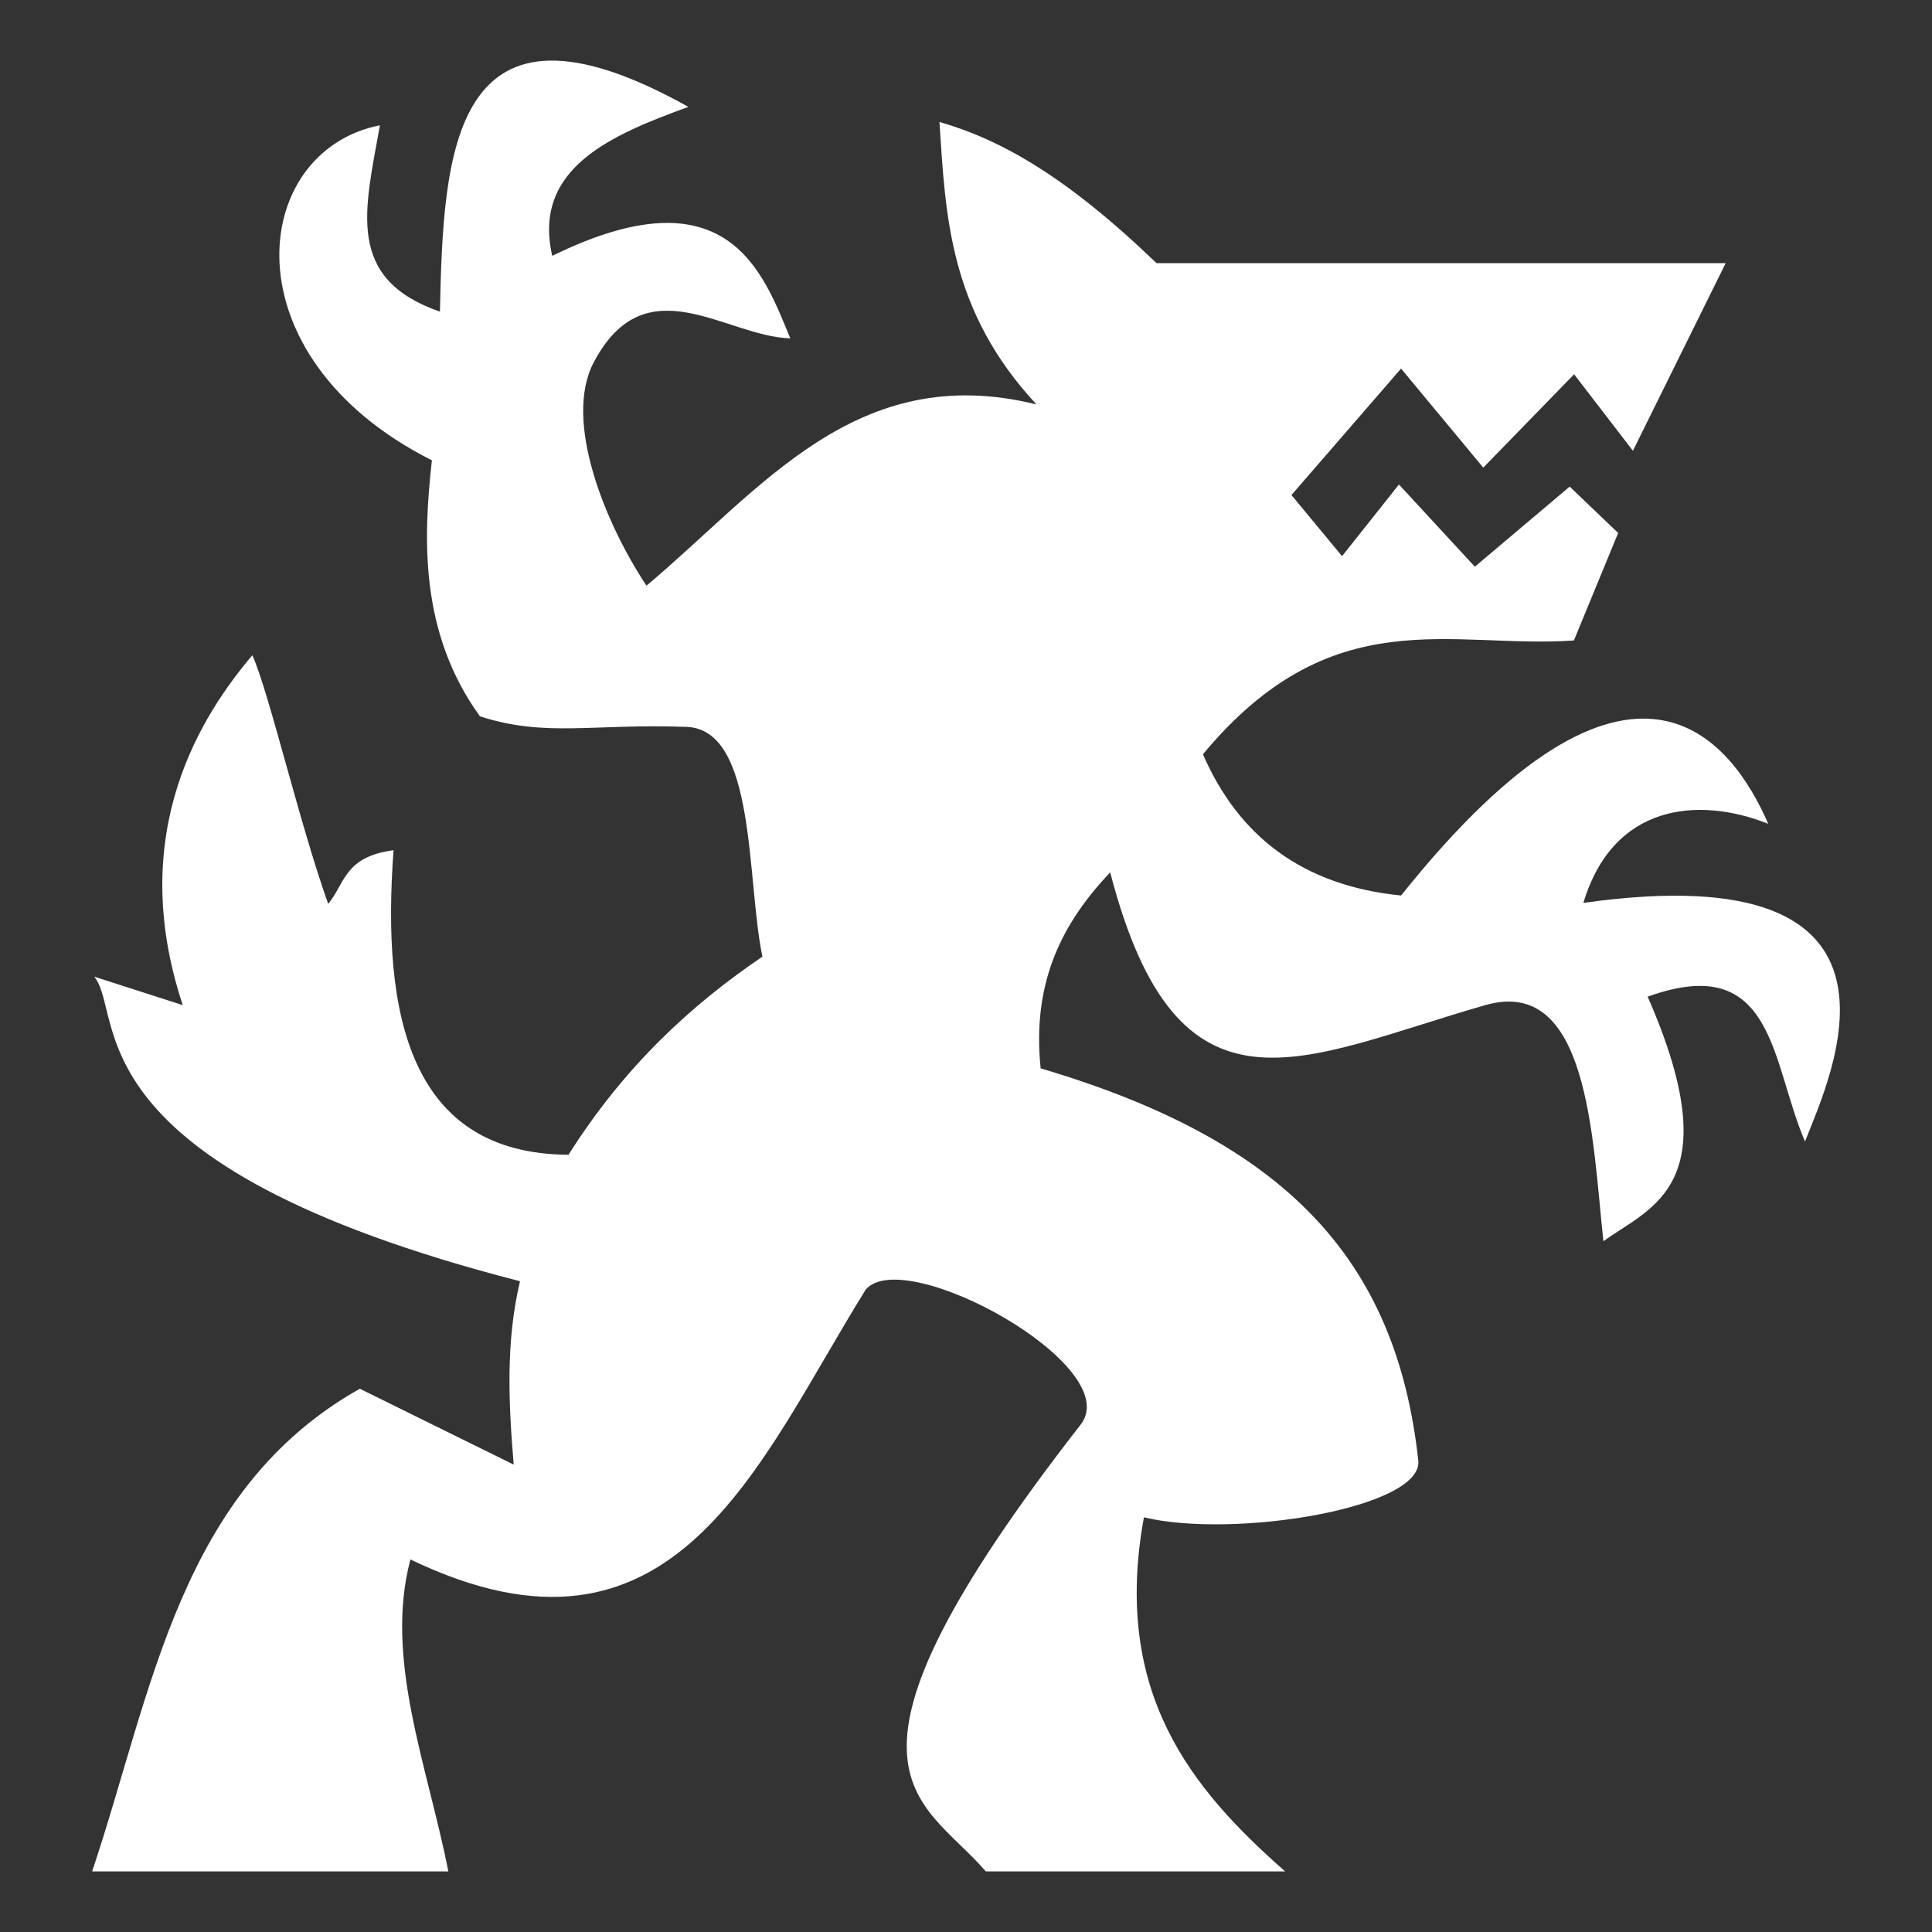 <?xml version="1.0" encoding="UTF-8"?>
<svg width="512px" height="512px" viewBox="0 0 512 512" version="1.1" xmlns="http://www.w3.org/2000/svg" xmlns:xlink="http://www.w3.org/1999/xlink">
    <rect x="0" y="0" width="512" height="512" fill="#333333" stroke="none"/>
    <title>werewolf</title>
    <g id="Page-1" stroke="none" stroke-width="1" fill="none" fill-rule="evenodd">
        <path d="M340.573,495.943 L261.255,495.943 C244.015,475.99 214.283,470.148 286.391,377.524 C298.479,361.996 239.595,329.666 229.416,341.774 C200.733,387.832 178.831,446.957 108.763,413.273 C101.777,439.611 113.223,467.668 118.817,495.943 L24.417,495.943 C40.437,448.113 47.534,394.986 95.357,368.028 L136.133,388.137 C134.791,371.937 133.966,355.739 137.809,339.54 C17.405,308.588 33.315,269.028 24.976,258.826 L48.436,266.366 C33.046,220.082 54.004,188.889 66.87,173.642 C71.295,183.432 79.266,217.92 86.978,239.555 C91.509,233.99 91.248,227.064 104.294,225.311 C101.025,269.529 108.846,305.758 150.656,306.026 C165.435,282.645 183.067,266.399 202.046,253.519 C197.768,233.004 200.492,193.287 181.936,192.634 C156.526,191.74 144.709,195.442 127.196,189.841 C111.023,167.506 112.209,142.251 114.456,121.994 C59.778,94.437 66.066,40.022 100.684,33.202 C96.662,55.742 91.451,73.841 116.584,82.594 C117.498,40.409 119.554,-6.778 182.428,28.322 C162.281,35.684 140.986,44.447 146.351,67.806 C192.958,44.922 202.225,72.306 209.437,89.664 C192.287,89.204 171.175,69.859 157.359,96 C149.092,111.643 160.672,139.175 171.324,155.21 C201.852,129.575 226.951,95.41 274.661,107.172 C251.514,82.222 250.595,57.272 248.966,32.322 C264.884,36.903 282.242,46.4 306.5,69.747 L457.316,69.747 L432.74,119.46 L417.156,99.188 L393.081,123.928 L371.296,97.676 L342.25,131.19 L355.656,147.39 L370.738,128.397 L390.846,150.182 L415.982,128.956 L428.83,141.245 L417.1,169.732 C384.718,172.02 353.124,158.547 318.79,199.896 C328.197,221.477 345.042,234.692 371.296,237.32 C433.03,160.061 459.135,196.656 468.604,218.312 C449.892,210.916 427.459,213.132 419.614,239.275 C513.718,225.99 484.784,285.934 478.348,302.502 C469.291,281.611 470.428,251.909 436.65,264.132 C458.541,314.112 437.496,319.85 424.92,328.927 C421.955,301.432 420.995,258.537 393.64,266.367 C345.066,280.268 312.23,300.662 294.212,231.176 C281.967,244.135 273.366,259.696 275.779,283.124 C340.413,302.258 369.994,333.498 375.861,387.031 C377.244,399.656 326.938,407.836 303.149,402.101 C294.641,448.746 315.884,474.196 340.574,495.943 L340.573,495.943 Z" id="Path" fill="#FFFFFF" fill-rule="nonzero"></path>
    </g>
</svg>